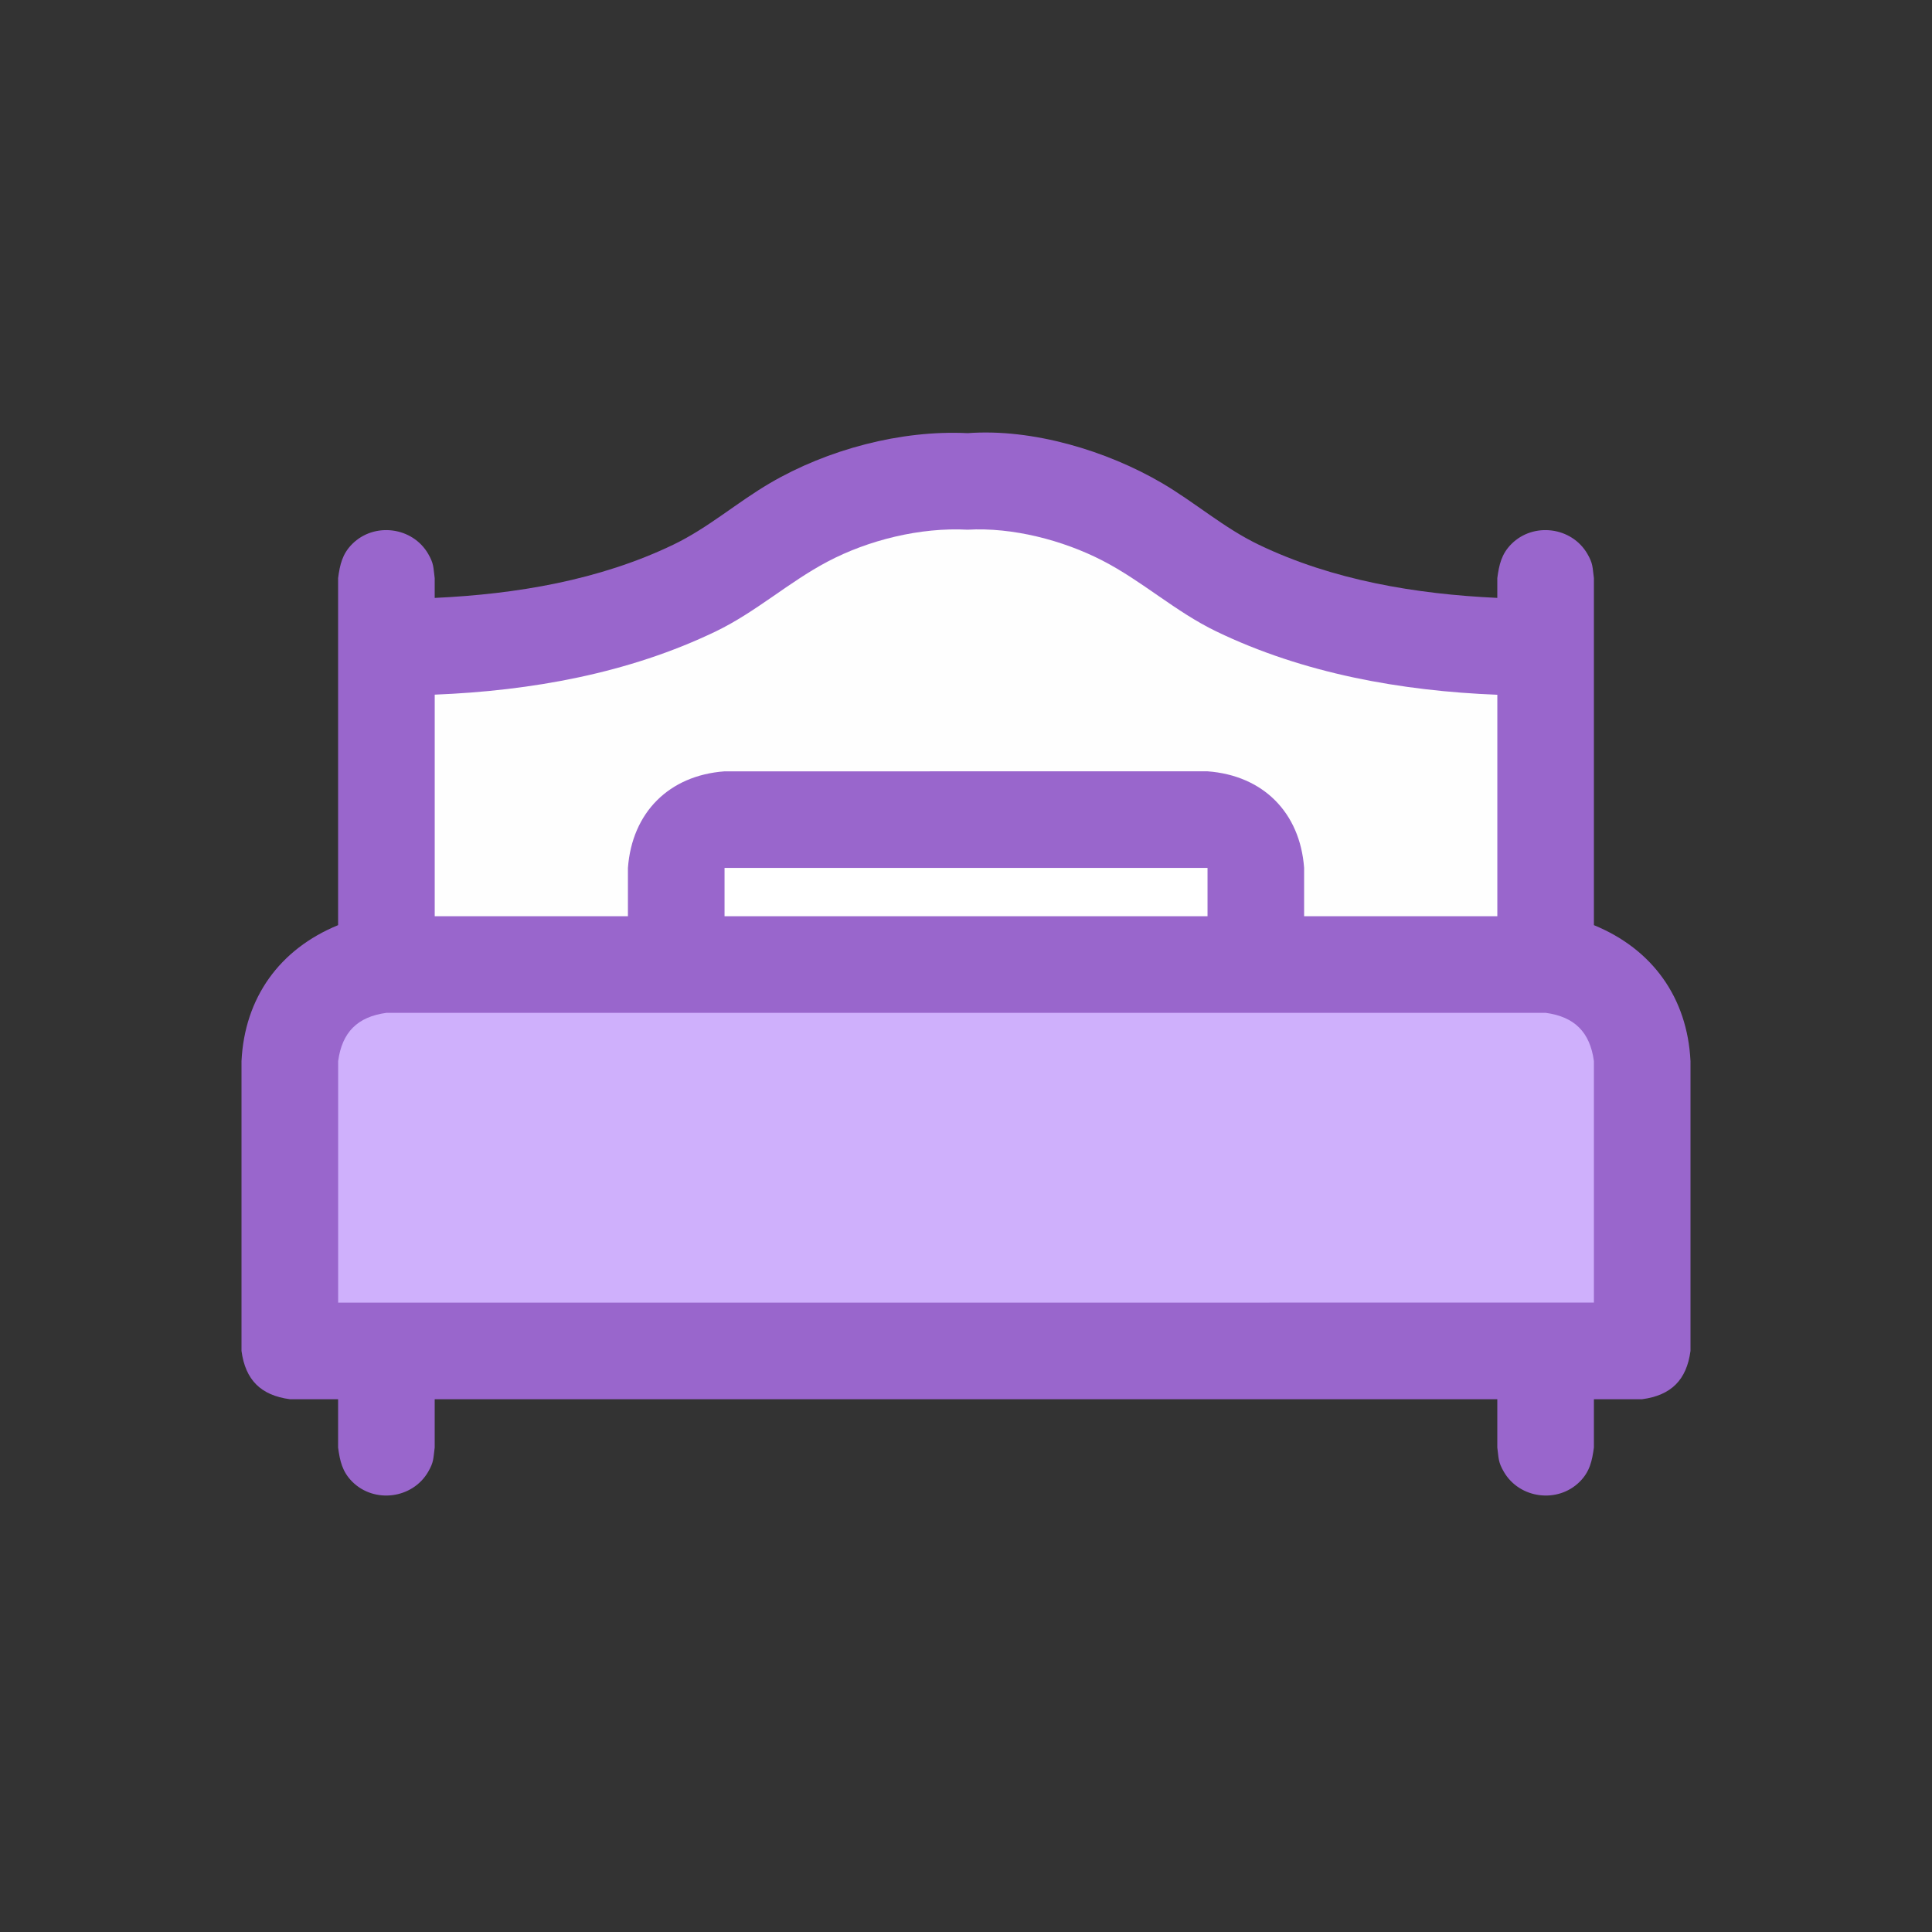 <?xml version="1.0" ?>
<svg xmlns="http://www.w3.org/2000/svg" version="1.1" width="224" height="224">
  <rect width="100%" height="100%" fill="#333333" stroke="none"/>
  <defs/>
  <g>
    <path d="M 112.192 50.221 C 112.192 50.221 112.192 50.221 112.192 50.221 C 104.434 49.84 95.922 52.123 89.272 56.016 C 85.412 58.275 82.12 61.202 78.056 63.156 C 69.479 67.279 59.839 68.887 50.4 69.324 C 50.4 68.559 50.4 67.795 50.4 67.03 C 50.226 65.73 50.309 65.357 49.636 64.202 C 47.819 61.082 43.39 60.519 40.84 63.07 C 39.682 64.227 39.408 65.477 39.2 67.03 C 39.2 80.441 39.2 93.852 39.2 107.263 C 32.408 110.048 28.362 115.685 28 123.028 C 28 134.228 28 145.427 28 156.627 C 28.45 159.988 30.238 161.776 33.6 162.227 C 35.467 162.227 37.333 162.227 39.2 162.227 C 39.2 164.093 39.2 165.96 39.2 167.827 C 39.408 169.38 39.682 170.63 40.84 171.788 C 43.39 174.339 47.819 173.776 49.636 170.655 C 50.309 169.5 50.226 169.128 50.4 167.827 C 50.4 165.96 50.4 164.093 50.4 162.227 C 91.467 162.227 132.533 162.227 173.6 162.227 C 173.6 164.093 173.6 165.96 173.6 167.827 C 173.775 169.128 173.692 169.5 174.365 170.655 C 176.182 173.776 180.611 174.339 183.161 171.788 C 184.319 170.63 184.592 169.38 184.801 167.827 C 184.801 165.96 184.801 164.093 184.801 162.227 C 186.668 162.227 188.534 162.227 190.4 162.227 C 193.762 161.776 195.55 159.989 196.0 156.627 C 196.0 145.427 196.0 134.228 196.0 123.028 C 195.638 115.685 191.594 110.047 184.801 107.263 C 184.801 93.852 184.801 80.441 184.801 67.03 C 184.626 65.73 184.709 65.357 184.036 64.202 C 182.219 61.082 177.79 60.519 175.24 63.07 C 174.082 64.227 173.809 65.477 173.6 67.03 C 173.6 67.793 173.6 68.557 173.6 69.321 C 164.162 68.884 154.522 67.277 145.945 63.155 C 141.881 61.202 138.589 58.278 134.732 56.015 C 128.333 52.264 119.719 49.661 112.192 50.221 C 112.192 50.221 112.192 50.221 112.192 50.221" stroke-width="0.0" fill="rgb(153, 102, 204)" opacity="1.0"/>
    <path d="M 44.807 111.829 C 89.604 111.829 134.403 111.829 179.201 111.829 C 185.636 112.302 189.927 116.593 190.4 123.028 C 190.4 134.228 190.4 145.427 190.4 156.627 C 138.136 156.627 85.871 156.629 33.606 156.63 C 33.606 145.43 33.606 134.231 33.606 123.032 C 34.079 116.596 38.371 112.305 44.807 111.832 C 44.807 111.832 44.807 111.832 44.807 111.832 C 44.807 111.832 44.807 111.829 44.807 111.829" stroke-width="0.0" fill="rgb(153, 102, 204)" opacity="1.0"/>
    <path d="M 112.18 61.415 C 112.18 61.415 112.18 61.415 112.18 61.415 C 117.375 61.112 123.222 62.631 127.797 64.982 C 132.427 67.361 136.28 70.921 141.015 73.206 C 151.124 78.084 162.455 80.114 173.604 80.552 C 173.604 89.111 173.604 97.67 173.604 106.229 C 166.137 106.229 158.669 106.229 151.202 106.229 C 151.202 104.362 151.202 102.496 151.202 100.628 C 150.73 94.197 146.434 89.902 140.003 89.428 C 121.336 89.429 102.67 89.43 84.005 89.431 C 77.572 89.905 73.277 94.2 72.803 100.632 C 72.803 102.499 72.803 104.365 72.803 106.232 C 65.337 106.231 57.87 106.23 50.403 106.229 C 50.403 97.665 50.403 89.102 50.403 80.539 C 61.553 80.095 72.886 78.078 82.999 73.201 C 87.638 70.964 91.408 67.52 95.912 65.135 C 100.692 62.605 106.735 61.121 112.18 61.415 C 112.18 61.415 112.18 61.415 112.18 61.415" stroke-width="0.0" fill="rgb(254, 254, 254)" opacity="1.0"/>
    <path d="M 84.005 100.628 C 102.67 100.628 121.336 100.628 140.003 100.628 C 140.003 102.496 140.003 104.362 140.003 106.229 C 121.336 106.229 102.67 106.229 84.005 106.229 C 84.005 104.362 84.005 102.496 84.005 100.628" stroke-width="0.0" fill="rgb(255, 255, 255)" opacity="1.0"/>
    <path d="M 179.201 117.429 C 179.201 117.429 179.201 117.429 179.201 117.429 C 182.558 117.881 184.348 119.67 184.801 123.028 C 184.801 132.361 184.801 141.693 184.801 151.026 C 136.269 151.027 87.738 151.028 39.206 151.029 C 39.206 141.697 39.206 132.364 39.206 123.032 C 39.659 119.673 41.448 117.884 44.807 117.431 C 89.604 117.43 134.403 117.429 179.201 117.429" stroke-width="0.0" fill="rgb(207, 176, 252)" opacity="1.0"/>
  </g>
</svg>
